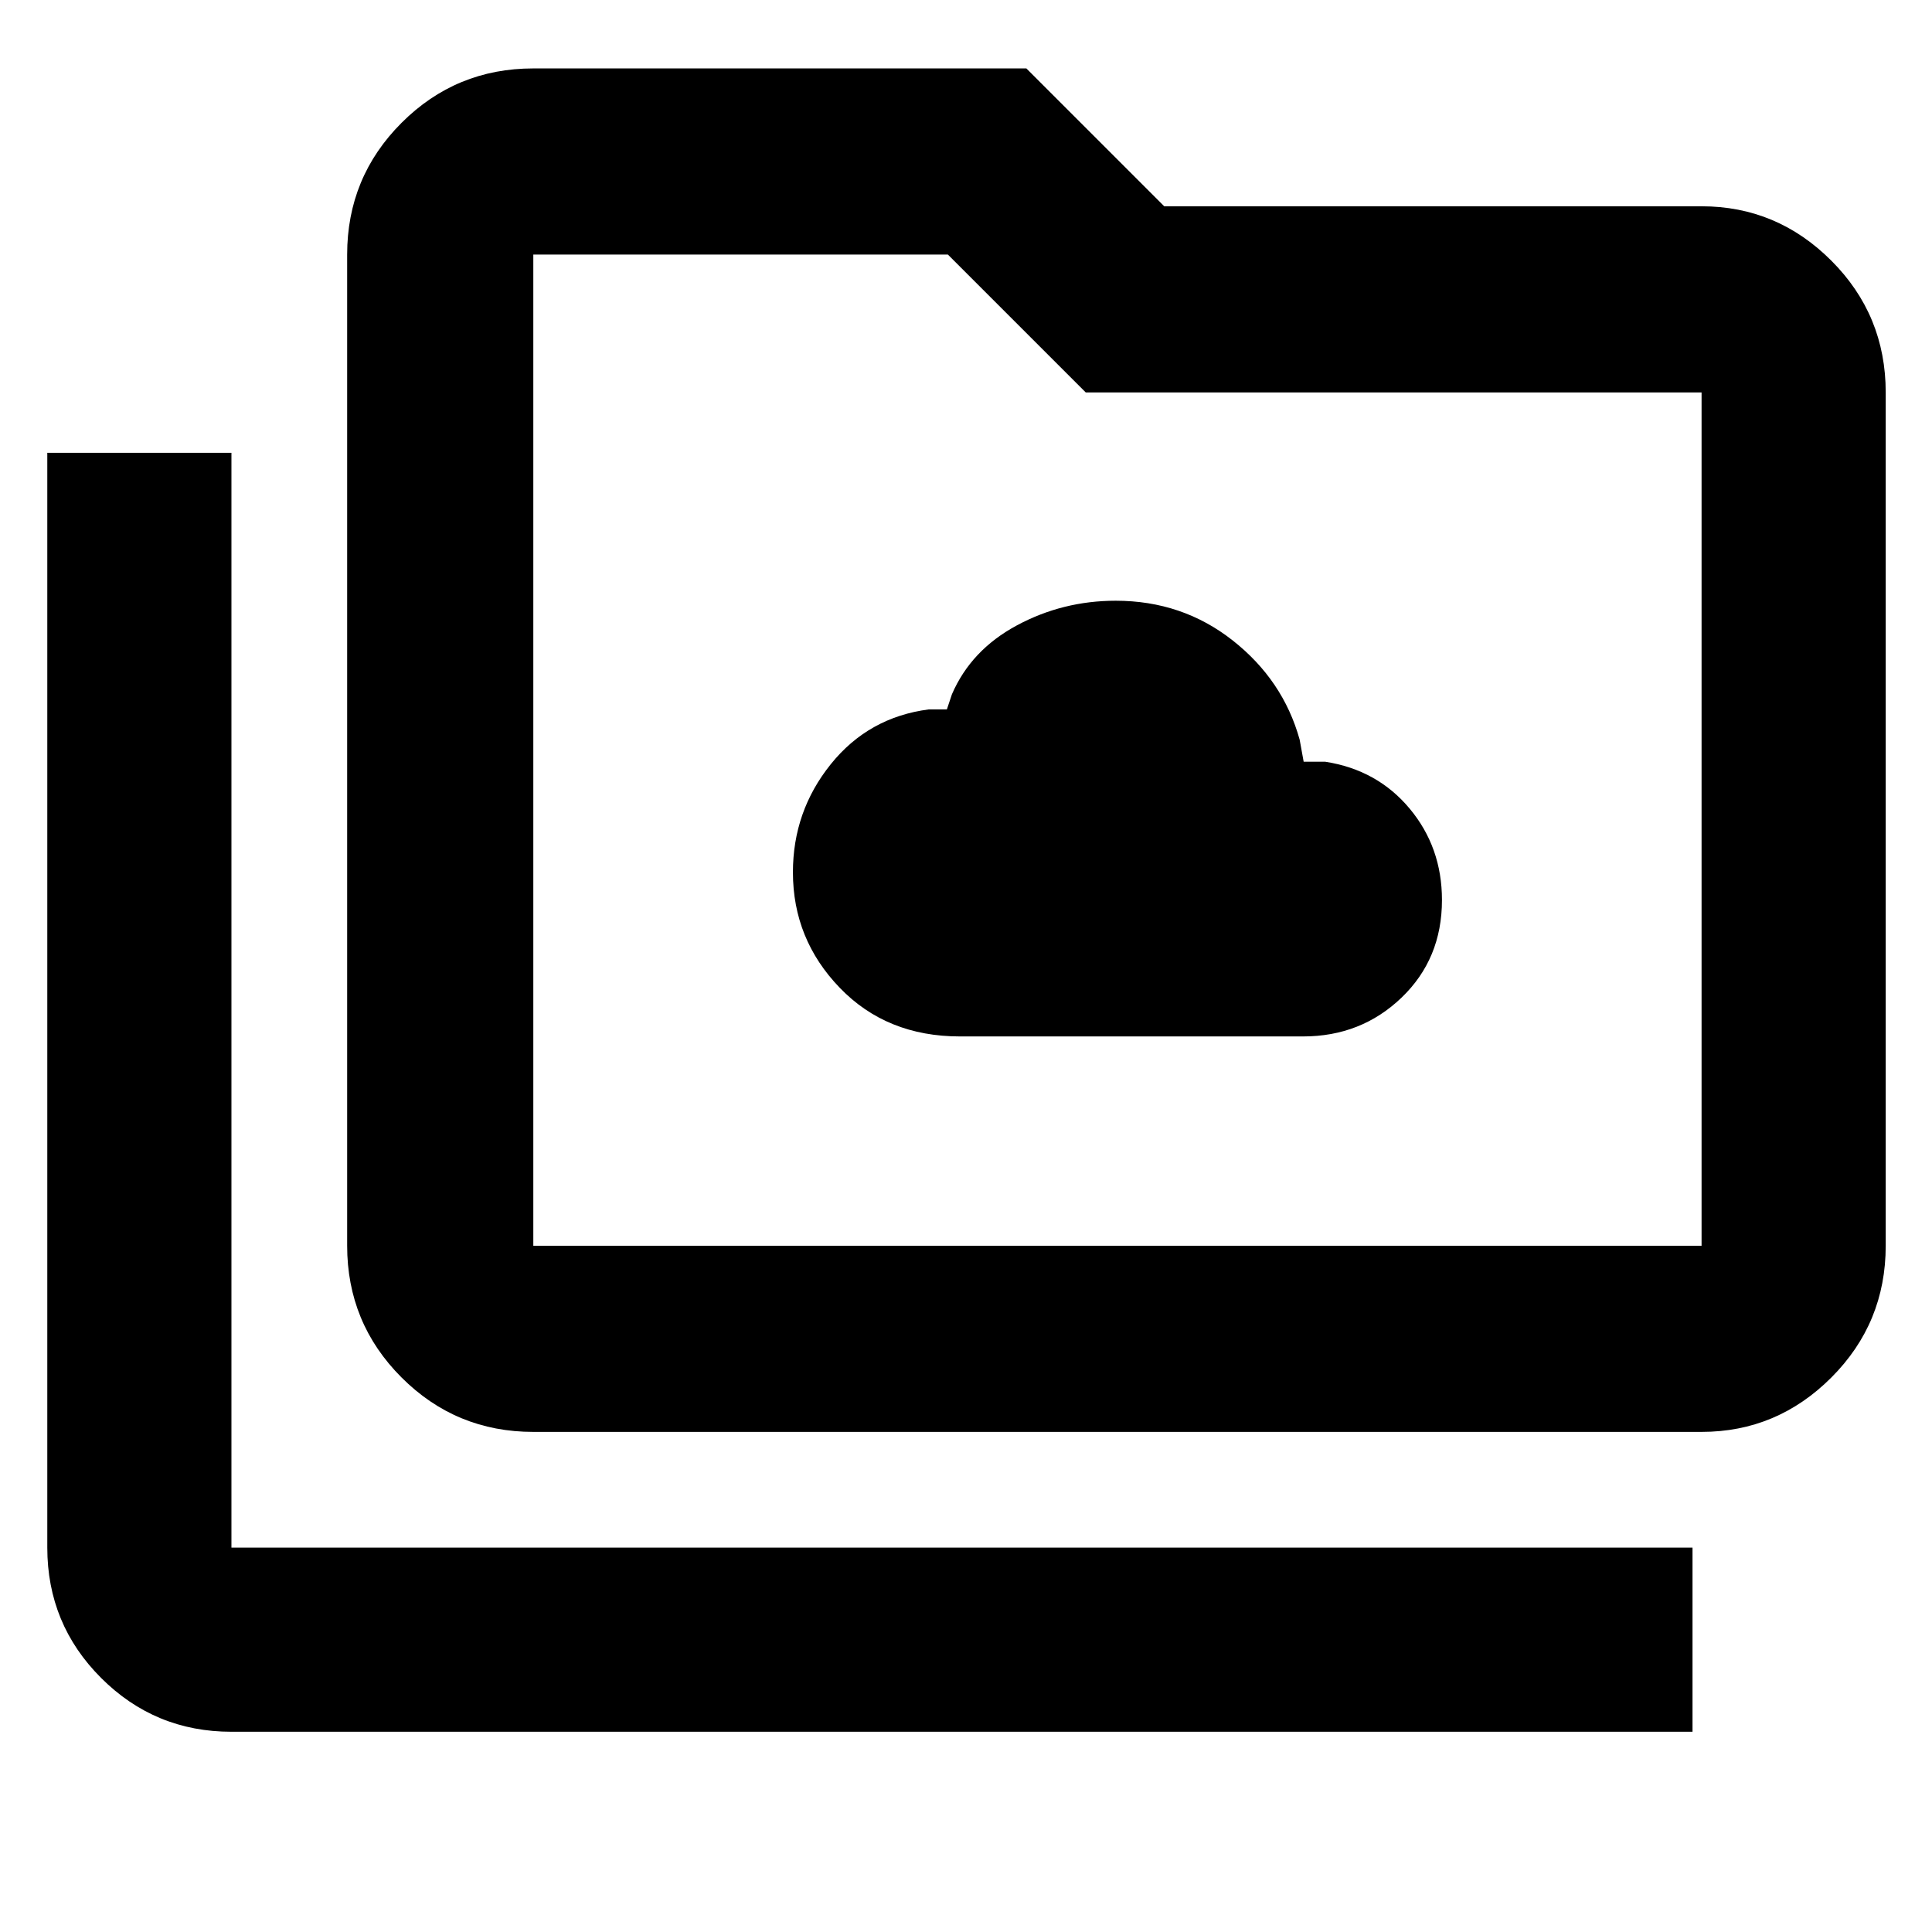 <svg xmlns="http://www.w3.org/2000/svg" height="48" viewBox="0 96 960 960" width="48"><path d="M476.992 611H647.5q28.823 0 48.911-19.273 20.089-19.272 20.089-48.5 0-26.227-16.089-45.477-16.088-19.25-41.911-23.25h-10.714l-2-11q-8.239-29.573-33.291-49.287-25.051-19.713-58.108-19.713-26.332 0-49.11 12.25Q482.5 419 473 441l-2.5 7.5h-9q-29.944 3.895-48.722 27.269Q394 499.143 394 529.429q0 33.285 23.3 57.428T476.992 611ZM115 956.5q-38.019 0-64.76-26.741Q23.5 903.019 23.5 865V321H115v544h726v91.5H115Zm150-149q-38.431 0-65.466-27.034Q172.5 753.431 172.5 715V222.5q0-38.431 27.034-65.466Q226.569 130 265 130h245l68.5 68.5h267q37.487 0 64.494 27.034Q937 252.569 937 291v424q0 38.431-27.006 65.466Q882.987 807.5 845.5 807.5H265Zm0-92.5h580.5V291h-306L471 222.5H265V715Zm0 0V222.5 715Z"/></svg>